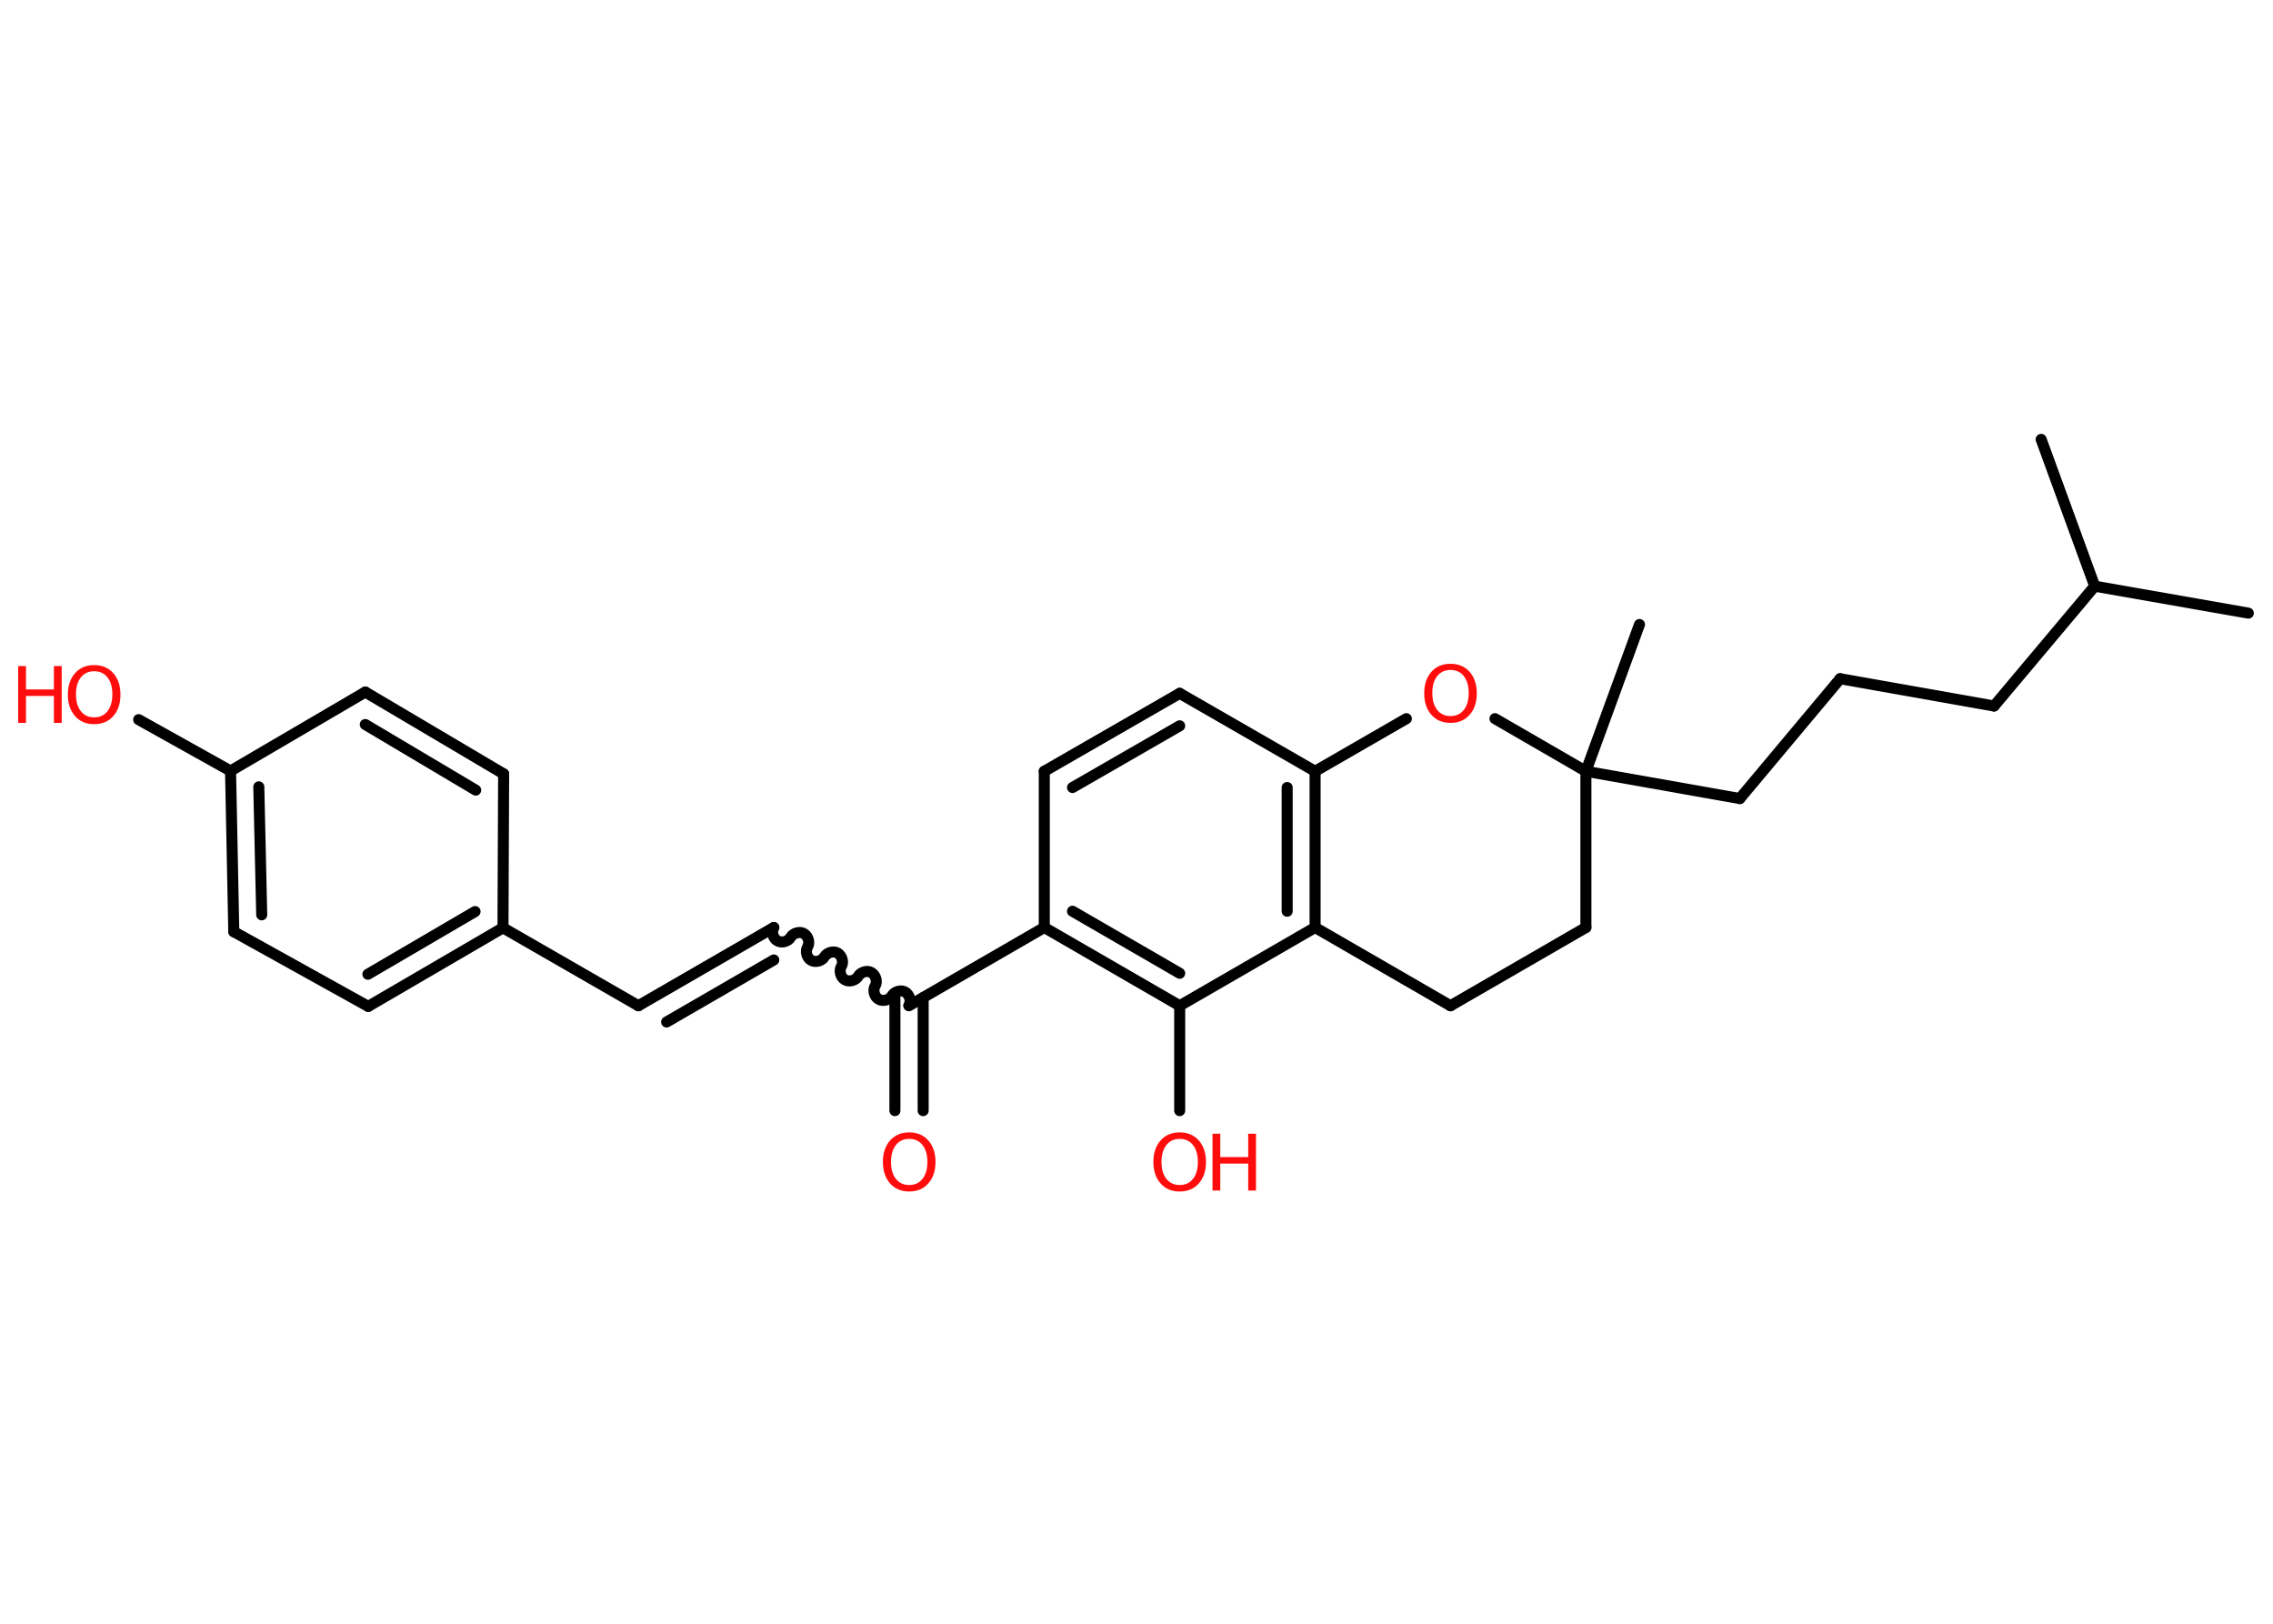 <?xml version='1.0' encoding='UTF-8'?>
<!DOCTYPE svg PUBLIC "-//W3C//DTD SVG 1.1//EN" "http://www.w3.org/Graphics/SVG/1.1/DTD/svg11.dtd">
<svg version='1.2' xmlns='http://www.w3.org/2000/svg' xmlns:xlink='http://www.w3.org/1999/xlink' width='70.0mm' height='50.0mm' viewBox='0 0 70.0 50.0'>
  <desc>Generated by the Chemistry Development Kit (http://github.com/cdk)</desc>
  <g stroke-linecap='round' stroke-linejoin='round' stroke='#000000' stroke-width='.34' fill='#FF0D0D'>
    <rect x='.0' y='.0' width='70.0' height='50.0' fill='#FFFFFF' stroke='none'/>
    <g id='mol1' class='mol'>
      <line id='mol1bnd1' class='bond' x1='69.24' y1='18.88' x2='64.51' y2='18.05'/>
      <line id='mol1bnd2' class='bond' x1='64.51' y1='18.05' x2='62.86' y2='13.53'/>
      <line id='mol1bnd3' class='bond' x1='64.51' y1='18.05' x2='61.41' y2='21.74'/>
      <line id='mol1bnd4' class='bond' x1='61.41' y1='21.74' x2='56.67' y2='20.9'/>
      <line id='mol1bnd5' class='bond' x1='56.67' y1='20.9' x2='53.58' y2='24.59'/>
      <line id='mol1bnd6' class='bond' x1='53.58' y1='24.59' x2='48.84' y2='23.75'/>
      <line id='mol1bnd7' class='bond' x1='48.84' y1='23.75' x2='50.49' y2='19.23'/>
      <line id='mol1bnd8' class='bond' x1='48.84' y1='23.75' x2='48.84' y2='28.56'/>
      <line id='mol1bnd9' class='bond' x1='48.84' y1='28.56' x2='44.67' y2='30.97'/>
      <line id='mol1bnd10' class='bond' x1='44.67' y1='30.97' x2='40.5' y2='28.56'/>
      <g id='mol1bnd11' class='bond'>
        <line x1='40.5' y1='28.56' x2='40.5' y2='23.75'/>
        <line x1='39.64' y1='28.06' x2='39.64' y2='24.25'/>
      </g>
      <line id='mol1bnd12' class='bond' x1='40.5' y1='23.75' x2='36.33' y2='21.35'/>
      <g id='mol1bnd13' class='bond'>
        <line x1='36.33' y1='21.35' x2='32.16' y2='23.75'/>
        <line x1='36.33' y1='22.35' x2='33.03' y2='24.25'/>
      </g>
      <line id='mol1bnd14' class='bond' x1='32.16' y1='23.75' x2='32.16' y2='28.56'/>
      <line id='mol1bnd15' class='bond' x1='32.16' y1='28.56' x2='27.99' y2='30.97'/>
      <g id='mol1bnd16' class='bond'>
        <line x1='28.43' y1='30.72' x2='28.43' y2='34.2'/>
        <line x1='27.56' y1='30.72' x2='27.56' y2='34.2'/>
      </g>
      <path id='mol1bnd17' class='bond' d='M23.83 28.56c-.08 .13 -.02 .34 .11 .41c.13 .08 .34 .02 .41 -.11c.08 -.13 .28 -.19 .41 -.11c.13 .08 .19 .28 .11 .41c-.08 .13 -.02 .34 .11 .41c.13 .08 .34 .02 .41 -.11c.08 -.13 .28 -.19 .41 -.11c.13 .08 .19 .28 .11 .41c-.08 .13 -.02 .34 .11 .41c.13 .08 .34 .02 .41 -.11c.08 -.13 .28 -.19 .41 -.11c.13 .08 .19 .28 .11 .41c-.08 .13 -.02 .34 .11 .41c.13 .08 .34 .02 .41 -.11c.08 -.13 .28 -.19 .41 -.11c.13 .08 .19 .28 .11 .41' fill='none' stroke='#000000' stroke-width='.34'/>
      <g id='mol1bnd18' class='bond'>
        <line x1='23.83' y1='28.56' x2='19.66' y2='30.97'/>
        <line x1='23.83' y1='29.56' x2='20.53' y2='31.47'/>
      </g>
      <line id='mol1bnd19' class='bond' x1='19.66' y1='30.97' x2='15.49' y2='28.57'/>
      <g id='mol1bnd20' class='bond'>
        <line x1='11.34' y1='30.99' x2='15.49' y2='28.57'/>
        <line x1='11.33' y1='30.0' x2='14.63' y2='28.07'/>
      </g>
      <line id='mol1bnd21' class='bond' x1='11.34' y1='30.99' x2='7.2' y2='28.69'/>
      <g id='mol1bnd22' class='bond'>
        <line x1='7.1' y1='23.74' x2='7.2' y2='28.69'/>
        <line x1='7.97' y1='24.23' x2='8.06' y2='28.17'/>
      </g>
      <line id='mol1bnd23' class='bond' x1='7.1' y1='23.74' x2='4.27' y2='22.16'/>
      <line id='mol1bnd24' class='bond' x1='7.1' y1='23.74' x2='11.25' y2='21.31'/>
      <g id='mol1bnd25' class='bond'>
        <line x1='15.51' y1='23.83' x2='11.25' y2='21.31'/>
        <line x1='14.65' y1='24.33' x2='11.25' y2='22.31'/>
      </g>
      <line id='mol1bnd26' class='bond' x1='15.49' y1='28.57' x2='15.51' y2='23.83'/>
      <g id='mol1bnd27' class='bond'>
        <line x1='32.16' y1='28.56' x2='36.33' y2='30.97'/>
        <line x1='33.03' y1='28.06' x2='36.33' y2='29.97'/>
      </g>
      <line id='mol1bnd28' class='bond' x1='40.5' y1='28.56' x2='36.33' y2='30.97'/>
      <line id='mol1bnd29' class='bond' x1='36.33' y1='30.97' x2='36.33' y2='34.2'/>
      <line id='mol1bnd30' class='bond' x1='40.5' y1='23.75' x2='43.31' y2='22.13'/>
      <line id='mol1bnd31' class='bond' x1='48.84' y1='23.75' x2='46.04' y2='22.13'/>
      <path id='mol1atm17' class='atom' d='M28.0 35.07q-.26 .0 -.41 .19q-.15 .19 -.15 .52q.0 .33 .15 .52q.15 .19 .41 .19q.26 .0 .41 -.19q.15 -.19 .15 -.52q.0 -.33 -.15 -.52q-.15 -.19 -.41 -.19zM28.0 34.87q.37 .0 .59 .25q.22 .25 .22 .66q.0 .41 -.22 .66q-.22 .25 -.59 .25q-.37 .0 -.59 -.25q-.22 -.25 -.22 -.66q.0 -.41 .22 -.66q.22 -.25 .59 -.25z' stroke='none'/>
      <g id='mol1atm24' class='atom'>
        <path d='M2.9 20.67q-.26 .0 -.41 .19q-.15 .19 -.15 .52q.0 .33 .15 .52q.15 .19 .41 .19q.26 .0 .41 -.19q.15 -.19 .15 -.52q.0 -.33 -.15 -.52q-.15 -.19 -.41 -.19zM2.9 20.48q.37 .0 .59 .25q.22 .25 .22 .66q.0 .41 -.22 .66q-.22 .25 -.59 .25q-.37 .0 -.59 -.25q-.22 -.25 -.22 -.66q.0 -.41 .22 -.66q.22 -.25 .59 -.25z' stroke='none'/>
        <path d='M.56 20.51h.24v.72h.86v-.72h.24v1.75h-.24v-.83h-.86v.83h-.24v-1.75z' stroke='none'/>
      </g>
      <g id='mol1atm28' class='atom'>
        <path d='M36.33 35.07q-.26 .0 -.41 .19q-.15 .19 -.15 .52q.0 .33 .15 .52q.15 .19 .41 .19q.26 .0 .41 -.19q.15 -.19 .15 -.52q.0 -.33 -.15 -.52q-.15 -.19 -.41 -.19zM36.33 34.87q.37 .0 .59 .25q.22 .25 .22 .66q.0 .41 -.22 .66q-.22 .25 -.59 .25q-.37 .0 -.59 -.25q-.22 -.25 -.22 -.66q.0 -.41 .22 -.66q.22 -.25 .59 -.25z' stroke='none'/>
        <path d='M37.34 34.91h.24v.72h.86v-.72h.24v1.75h-.24v-.83h-.86v.83h-.24v-1.75z' stroke='none'/>
      </g>
      <path id='mol1atm29' class='atom' d='M44.67 20.63q-.26 .0 -.41 .19q-.15 .19 -.15 .52q.0 .33 .15 .52q.15 .19 .41 .19q.26 .0 .41 -.19q.15 -.19 .15 -.52q.0 -.33 -.15 -.52q-.15 -.19 -.41 -.19zM44.67 20.44q.37 .0 .59 .25q.22 .25 .22 .66q.0 .41 -.22 .66q-.22 .25 -.59 .25q-.37 .0 -.59 -.25q-.22 -.25 -.22 -.66q.0 -.41 .22 -.66q.22 -.25 .59 -.25z' stroke='none'/>
    </g>
  </g>
</svg>
